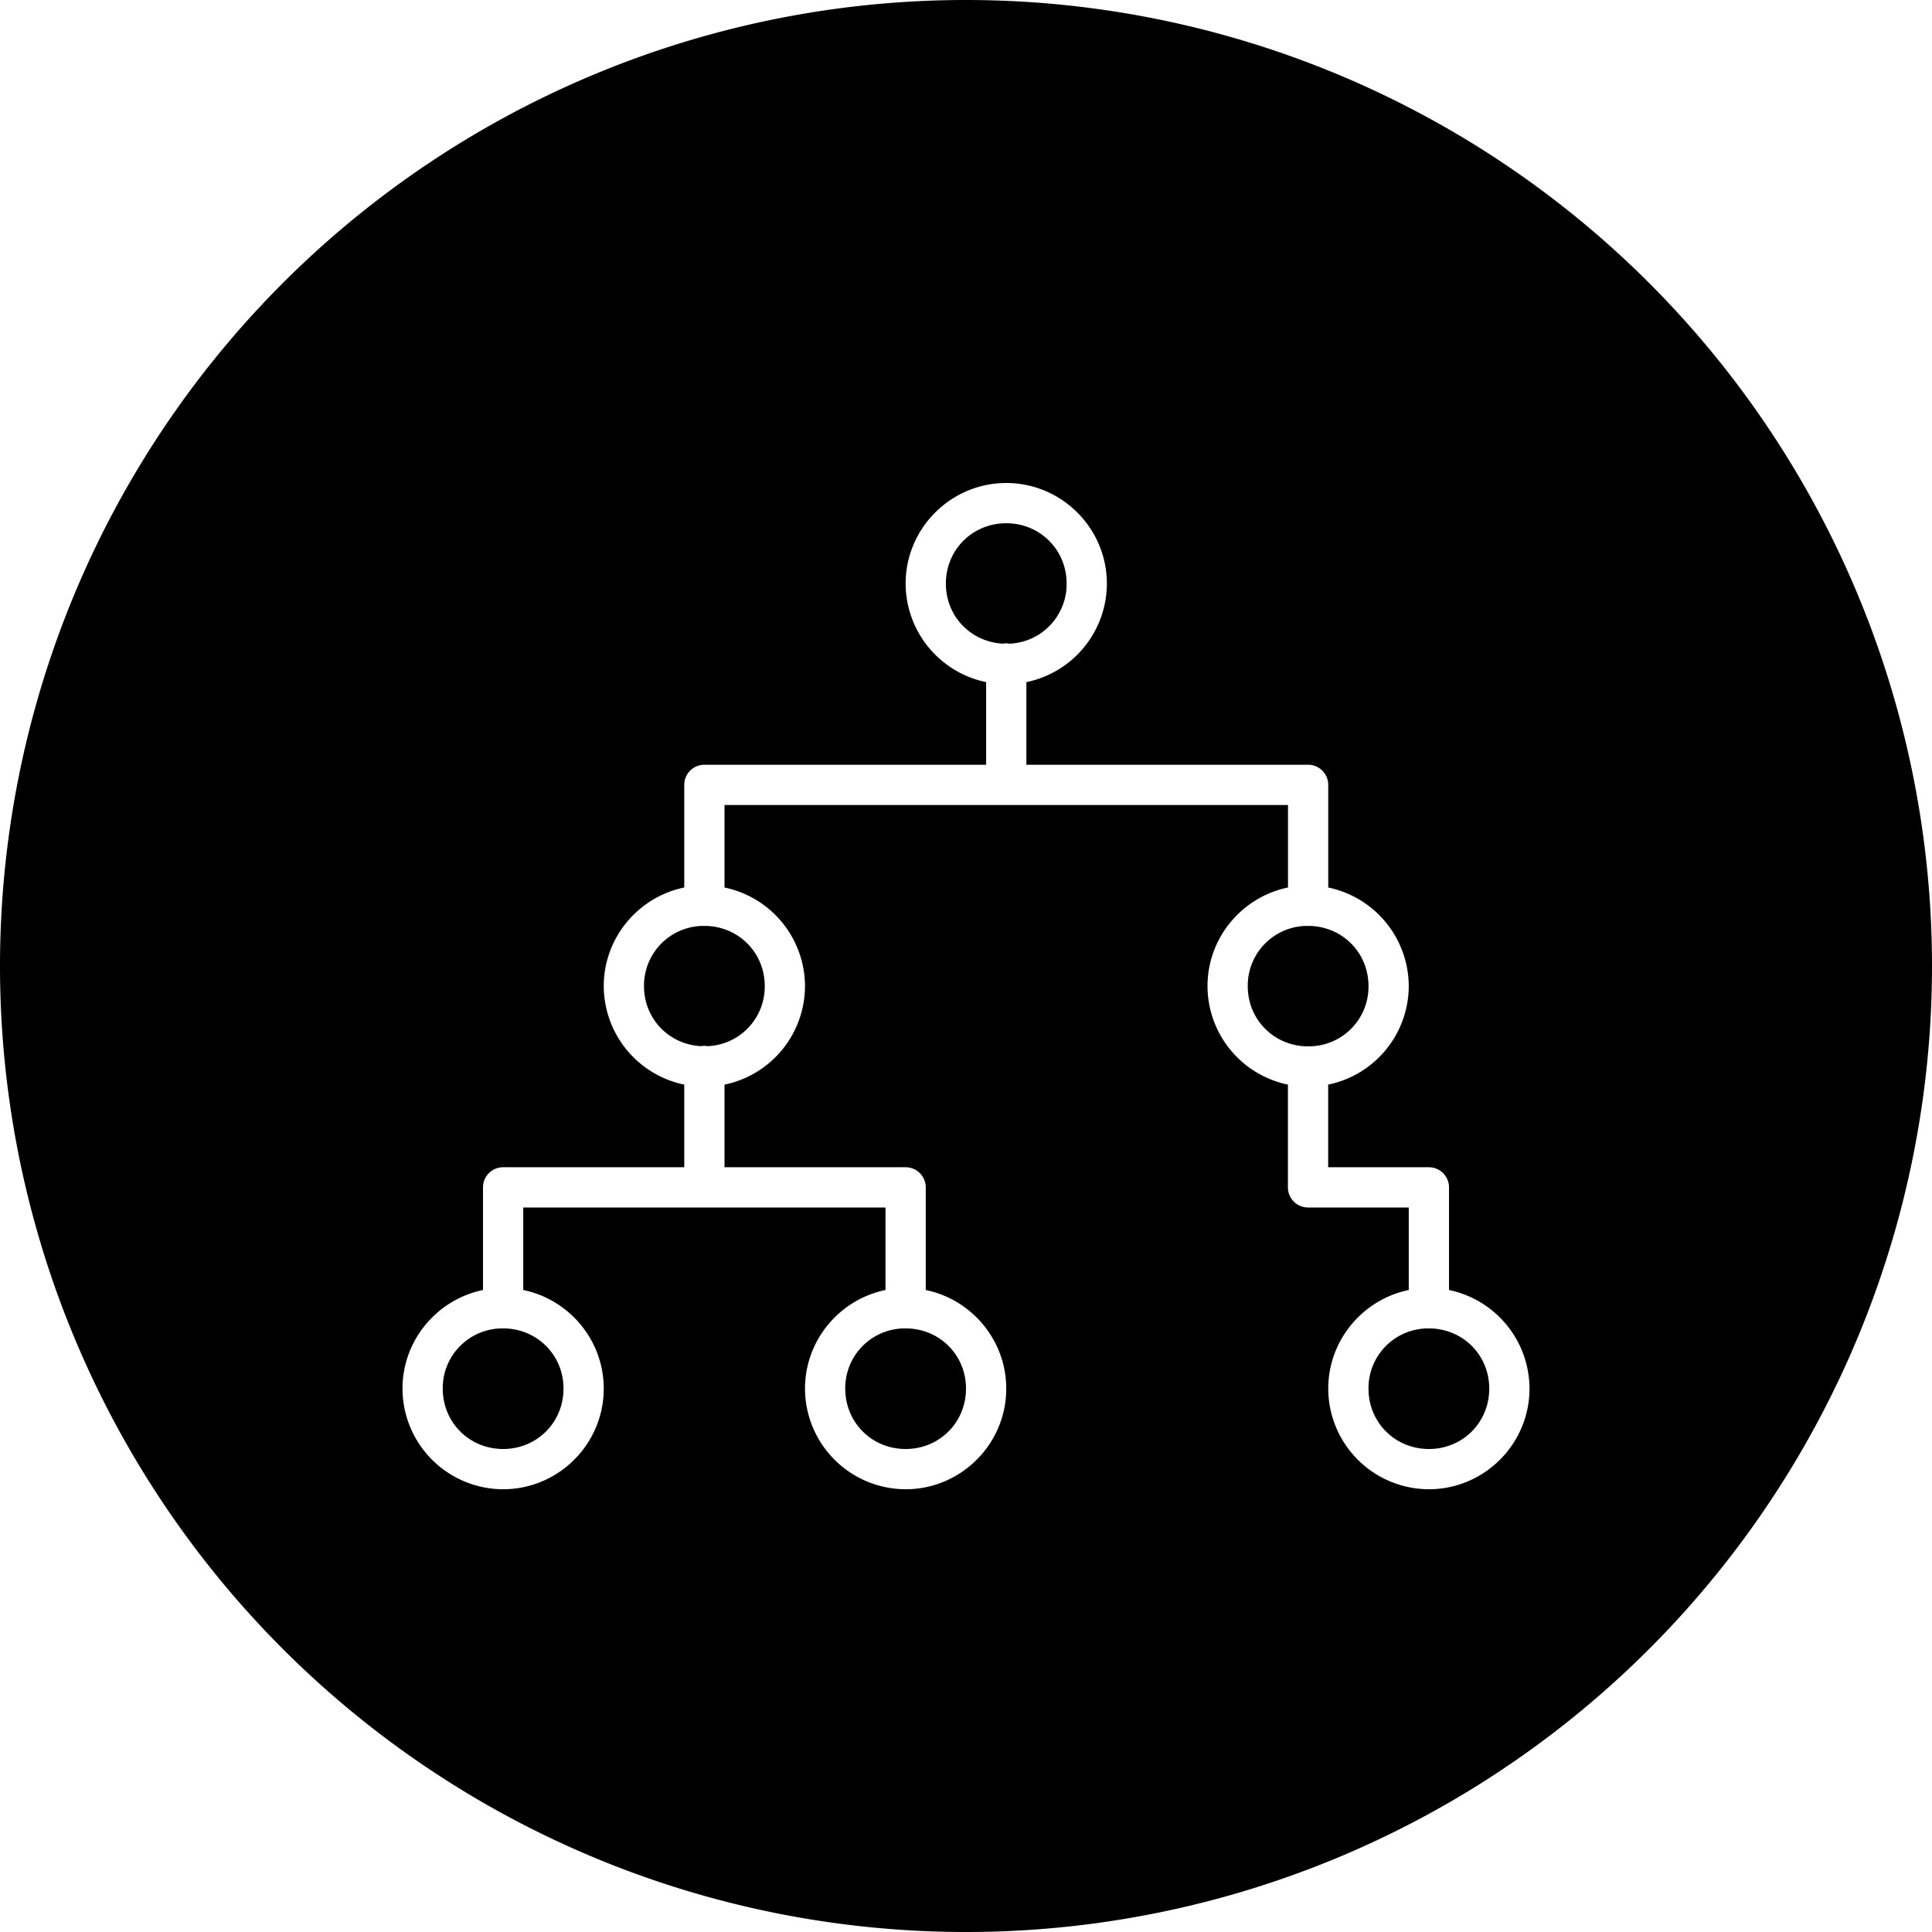 <svg xmlns="http://www.w3.org/2000/svg" width="48" height="48"><path fill-rule="evenodd" d="M24 0A24 24 0 0 0 0 24a24 24 0 0 0 24 24 24 24 0 0 0 24-24A24 24 0 0 0 24 0zm1 12c1.376 0 2.5 1.124 2.5 2.5a2.506 2.506 0 0 1-1.998 2.447H25.5V19h7a.5.5 0 0 1 .5.5v2.55a2.51 2.51 0 0 1 2 2.45 2.506 2.506 0 0 1-2.002 2.447V29H35.5a.5.5 0 0 1 .5.5v2.55a2.51 2.51 0 0 1 2 2.45c0 1.376-1.124 2.5-2.5 2.5a2.506 2.506 0 0 1-2.5-2.5c0-1.204.861-2.215 1.998-2.45H35V30h-2.502a.5.5 0 0 1-.5-.5v-2.553A2.506 2.506 0 0 1 30 24.5c0-1.204.861-2.215 1.998-2.45H32V20H18v2.05a2.51 2.51 0 0 1 2 2.45 2.506 2.506 0 0 1-1.998 2.447H18V29h4.5a.5.5 0 0 1 .5.5v2.55c1.138.234 2 1.245 2 2.45 0 1.376-1.124 2.5-2.5 2.5a2.506 2.506 0 0 1-2.5-2.5c0-1.205.862-2.216 2-2.45V30h-9v2.05c1.138.234 2 1.245 2 2.45 0 1.376-1.124 2.5-2.5 2.5a2.506 2.506 0 0 1-2.5-2.5c0-1.205.862-2.216 2-2.45V29.5a.5.5 0 0 1 .5-.5H17v-2.053a2.508 2.508 0 0 1-2-2.447c0-1.204.86-2.215 1.998-2.45H17V19.5a.5.5 0 0 1 .5-.5h7v-2.053a2.508 2.508 0 0 1-2-2.447c0-1.376 1.124-2.5 2.5-2.5zm0 1c-.84 0-1.5.66-1.5 1.5 0 .812.62 1.45 1.42 1.492a.5.5 0 0 1 .072-.01.5.5 0 0 1 .084.01A1.481 1.481 0 0 0 26.5 14.5c0-.84-.66-1.5-1.5-1.5zm-7.543 10.004A1.483 1.483 0 0 0 16 24.5c0 .812.62 1.45 1.42 1.492a.5.5 0 0 1 .072-.01.5.5 0 0 1 .084.01A1.481 1.481 0 0 0 19 24.5c0-.827-.642-1.476-1.463-1.496a.5.5 0 0 1-.078 0h-.002zm15 0A1.483 1.483 0 0 0 31 24.5c0 .824.638 1.472 1.455 1.496a.5.5 0 0 1 .035 0 .5.5 0 0 1 .057 0A1.483 1.483 0 0 0 34 24.5c0-.827-.642-1.476-1.463-1.496a.5.5 0 0 1-.078 0h-.002zm-20 10A1.483 1.483 0 0 0 11 34.5c0 .84.66 1.5 1.5 1.5s1.5-.66 1.5-1.5c0-.827-.642-1.476-1.463-1.496a.5.5 0 0 1-.078 0h-.002zm10 0A1.483 1.483 0 0 0 21 34.5c0 .84.66 1.5 1.5 1.5s1.5-.66 1.5-1.5c0-.827-.642-1.476-1.463-1.496a.5.5 0 0 1-.078 0h-.002zm13 0A1.483 1.483 0 0 0 34 34.5c0 .84.66 1.5 1.5 1.5s1.5-.66 1.5-1.5c0-.827-.642-1.476-1.463-1.496a.5.5 0 0 1-.078 0h-.002z"/></svg>